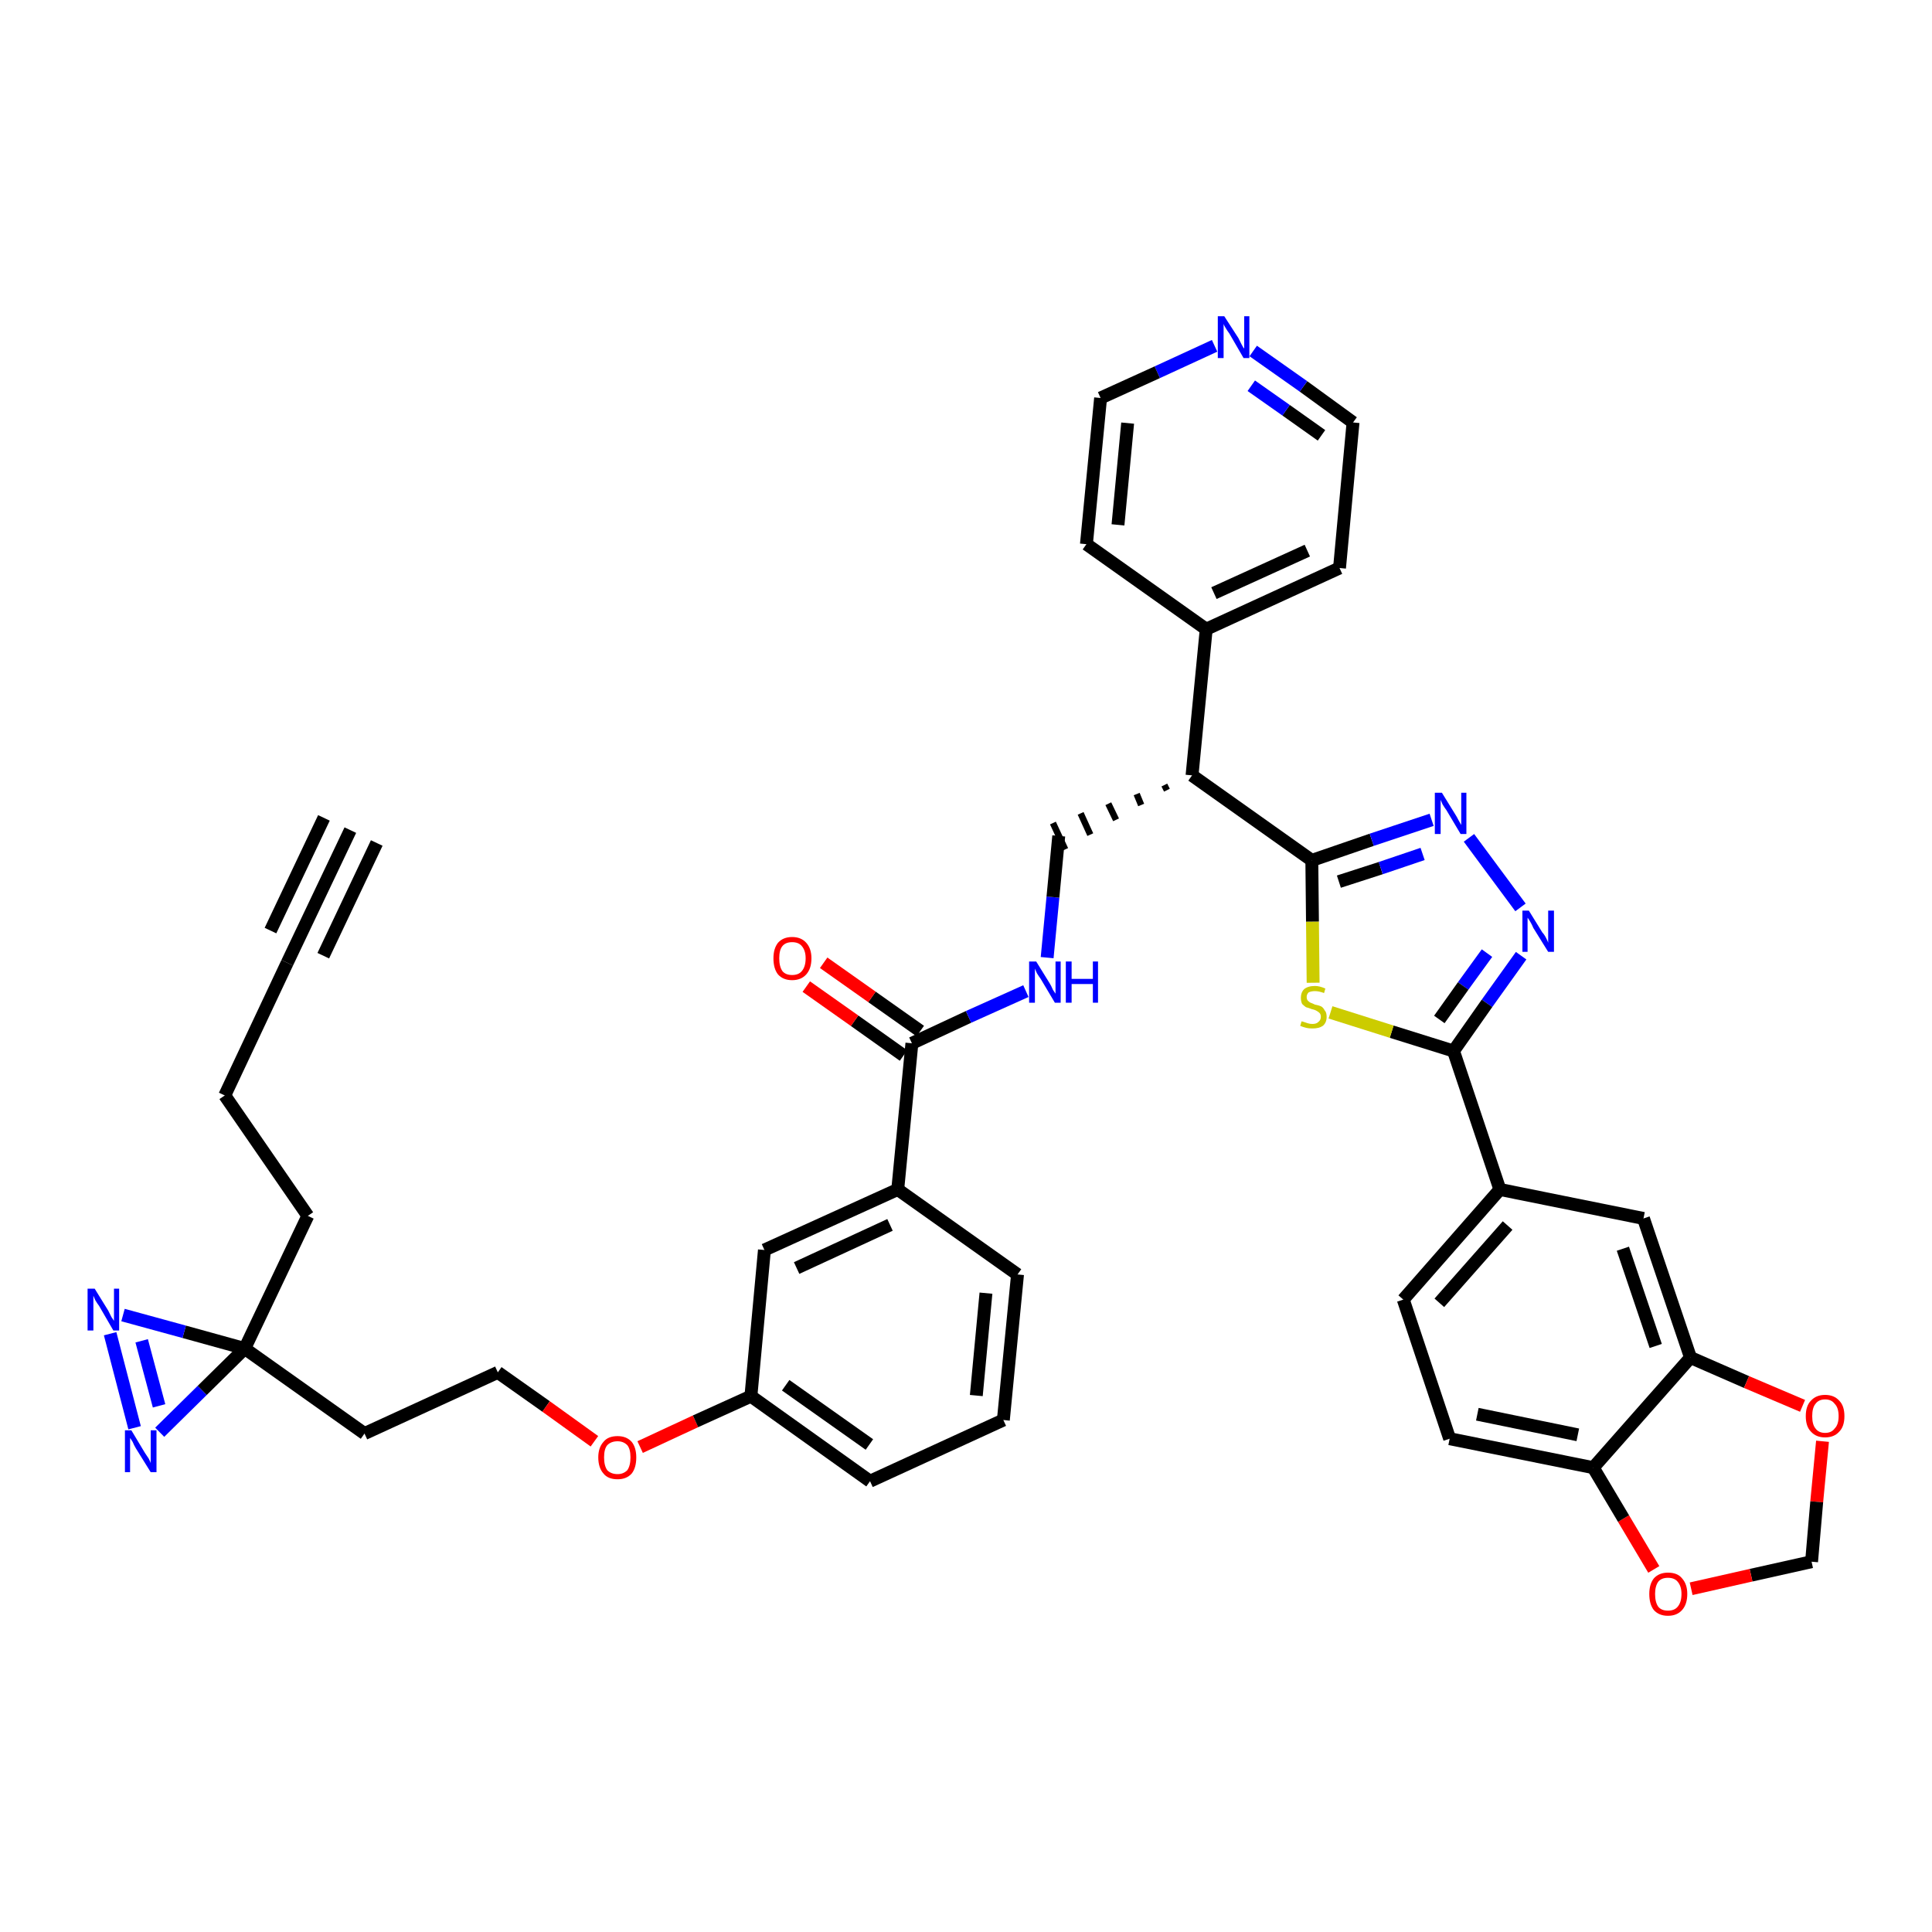 <?xml version='1.0' encoding='iso-8859-1'?>
<svg version='1.1' baseProfile='full'
              xmlns='http://www.w3.org/2000/svg'
                      xmlns:rdkit='http://www.rdkit.org/xml'
                      xmlns:xlink='http://www.w3.org/1999/xlink'
                  xml:space='preserve'
width='300px' height='300px' viewBox='0 0 300 300'>
<!-- END OF HEADER -->
<path class='bond-0 atom-0 atom-1' d='M 54.4,128.9 L 44.6,149.5' style='fill:none;fill-rule:evenodd;stroke:#000000;stroke-width:2.0px;stroke-linecap:butt;stroke-linejoin:miter;stroke-opacity:1' />
<path class='bond-0 atom-0 atom-1' d='M 50.3,127.0 L 42.0,144.5' style='fill:none;fill-rule:evenodd;stroke:#000000;stroke-width:2.0px;stroke-linecap:butt;stroke-linejoin:miter;stroke-opacity:1' />
<path class='bond-0 atom-0 atom-1' d='M 58.5,130.9 L 50.2,148.4' style='fill:none;fill-rule:evenodd;stroke:#000000;stroke-width:2.0px;stroke-linecap:butt;stroke-linejoin:miter;stroke-opacity:1' />
<path class='bond-1 atom-1 atom-2' d='M 44.6,149.5 L 34.9,170.1' style='fill:none;fill-rule:evenodd;stroke:#000000;stroke-width:2.0px;stroke-linecap:butt;stroke-linejoin:miter;stroke-opacity:1' />
<path class='bond-2 atom-2 atom-3' d='M 34.9,170.1 L 47.8,188.8' style='fill:none;fill-rule:evenodd;stroke:#000000;stroke-width:2.0px;stroke-linecap:butt;stroke-linejoin:miter;stroke-opacity:1' />
<path class='bond-3 atom-3 atom-4' d='M 47.8,188.8 L 38.0,209.4' style='fill:none;fill-rule:evenodd;stroke:#000000;stroke-width:2.0px;stroke-linecap:butt;stroke-linejoin:miter;stroke-opacity:1' />
<path class='bond-4 atom-4 atom-5' d='M 38.0,209.4 L 56.6,222.6' style='fill:none;fill-rule:evenodd;stroke:#000000;stroke-width:2.0px;stroke-linecap:butt;stroke-linejoin:miter;stroke-opacity:1' />
<path class='bond-38 atom-4 atom-39' d='M 38.0,209.4 L 28.6,206.8' style='fill:none;fill-rule:evenodd;stroke:#000000;stroke-width:2.0px;stroke-linecap:butt;stroke-linejoin:miter;stroke-opacity:1' />
<path class='bond-38 atom-4 atom-39' d='M 28.6,206.8 L 19.1,204.2' style='fill:none;fill-rule:evenodd;stroke:#0000FF;stroke-width:2.0px;stroke-linecap:butt;stroke-linejoin:miter;stroke-opacity:1' />
<path class='bond-40 atom-40 atom-4' d='M 24.8,222.4 L 31.4,215.9' style='fill:none;fill-rule:evenodd;stroke:#0000FF;stroke-width:2.0px;stroke-linecap:butt;stroke-linejoin:miter;stroke-opacity:1' />
<path class='bond-40 atom-40 atom-4' d='M 31.4,215.9 L 38.0,209.4' style='fill:none;fill-rule:evenodd;stroke:#000000;stroke-width:2.0px;stroke-linecap:butt;stroke-linejoin:miter;stroke-opacity:1' />
<path class='bond-5 atom-5 atom-6' d='M 56.6,222.6 L 77.3,213.1' style='fill:none;fill-rule:evenodd;stroke:#000000;stroke-width:2.0px;stroke-linecap:butt;stroke-linejoin:miter;stroke-opacity:1' />
<path class='bond-6 atom-6 atom-7' d='M 77.3,213.1 L 84.8,218.4' style='fill:none;fill-rule:evenodd;stroke:#000000;stroke-width:2.0px;stroke-linecap:butt;stroke-linejoin:miter;stroke-opacity:1' />
<path class='bond-6 atom-6 atom-7' d='M 84.8,218.4 L 92.3,223.8' style='fill:none;fill-rule:evenodd;stroke:#FF0000;stroke-width:2.0px;stroke-linecap:butt;stroke-linejoin:miter;stroke-opacity:1' />
<path class='bond-7 atom-7 atom-8' d='M 99.4,224.7 L 108.0,220.7' style='fill:none;fill-rule:evenodd;stroke:#FF0000;stroke-width:2.0px;stroke-linecap:butt;stroke-linejoin:miter;stroke-opacity:1' />
<path class='bond-7 atom-7 atom-8' d='M 108.0,220.7 L 116.6,216.8' style='fill:none;fill-rule:evenodd;stroke:#000000;stroke-width:2.0px;stroke-linecap:butt;stroke-linejoin:miter;stroke-opacity:1' />
<path class='bond-8 atom-8 atom-9' d='M 116.6,216.8 L 135.1,230.0' style='fill:none;fill-rule:evenodd;stroke:#000000;stroke-width:2.0px;stroke-linecap:butt;stroke-linejoin:miter;stroke-opacity:1' />
<path class='bond-8 atom-8 atom-9' d='M 122.0,215.1 L 135.0,224.3' style='fill:none;fill-rule:evenodd;stroke:#000000;stroke-width:2.0px;stroke-linecap:butt;stroke-linejoin:miter;stroke-opacity:1' />
<path class='bond-41 atom-38 atom-8' d='M 118.7,194.1 L 116.6,216.8' style='fill:none;fill-rule:evenodd;stroke:#000000;stroke-width:2.0px;stroke-linecap:butt;stroke-linejoin:miter;stroke-opacity:1' />
<path class='bond-9 atom-9 atom-10' d='M 135.1,230.0 L 155.8,220.5' style='fill:none;fill-rule:evenodd;stroke:#000000;stroke-width:2.0px;stroke-linecap:butt;stroke-linejoin:miter;stroke-opacity:1' />
<path class='bond-10 atom-10 atom-11' d='M 155.8,220.5 L 158.0,197.9' style='fill:none;fill-rule:evenodd;stroke:#000000;stroke-width:2.0px;stroke-linecap:butt;stroke-linejoin:miter;stroke-opacity:1' />
<path class='bond-10 atom-10 atom-11' d='M 151.6,216.7 L 153.1,200.8' style='fill:none;fill-rule:evenodd;stroke:#000000;stroke-width:2.0px;stroke-linecap:butt;stroke-linejoin:miter;stroke-opacity:1' />
<path class='bond-11 atom-11 atom-12' d='M 158.0,197.9 L 139.4,184.7' style='fill:none;fill-rule:evenodd;stroke:#000000;stroke-width:2.0px;stroke-linecap:butt;stroke-linejoin:miter;stroke-opacity:1' />
<path class='bond-12 atom-12 atom-13' d='M 139.4,184.7 L 141.6,162.0' style='fill:none;fill-rule:evenodd;stroke:#000000;stroke-width:2.0px;stroke-linecap:butt;stroke-linejoin:miter;stroke-opacity:1' />
<path class='bond-37 atom-12 atom-38' d='M 139.4,184.7 L 118.7,194.1' style='fill:none;fill-rule:evenodd;stroke:#000000;stroke-width:2.0px;stroke-linecap:butt;stroke-linejoin:miter;stroke-opacity:1' />
<path class='bond-37 atom-12 atom-38' d='M 138.2,190.2 L 123.7,196.9' style='fill:none;fill-rule:evenodd;stroke:#000000;stroke-width:2.0px;stroke-linecap:butt;stroke-linejoin:miter;stroke-opacity:1' />
<path class='bond-13 atom-13 atom-14' d='M 142.9,160.1 L 135.4,154.8' style='fill:none;fill-rule:evenodd;stroke:#000000;stroke-width:2.0px;stroke-linecap:butt;stroke-linejoin:miter;stroke-opacity:1' />
<path class='bond-13 atom-13 atom-14' d='M 135.4,154.8 L 127.9,149.5' style='fill:none;fill-rule:evenodd;stroke:#FF0000;stroke-width:2.0px;stroke-linecap:butt;stroke-linejoin:miter;stroke-opacity:1' />
<path class='bond-13 atom-13 atom-14' d='M 140.3,163.9 L 132.7,158.5' style='fill:none;fill-rule:evenodd;stroke:#000000;stroke-width:2.0px;stroke-linecap:butt;stroke-linejoin:miter;stroke-opacity:1' />
<path class='bond-13 atom-13 atom-14' d='M 132.7,158.5 L 125.2,153.2' style='fill:none;fill-rule:evenodd;stroke:#FF0000;stroke-width:2.0px;stroke-linecap:butt;stroke-linejoin:miter;stroke-opacity:1' />
<path class='bond-14 atom-13 atom-15' d='M 141.6,162.0 L 150.4,157.9' style='fill:none;fill-rule:evenodd;stroke:#000000;stroke-width:2.0px;stroke-linecap:butt;stroke-linejoin:miter;stroke-opacity:1' />
<path class='bond-14 atom-13 atom-15' d='M 150.4,157.9 L 159.3,153.9' style='fill:none;fill-rule:evenodd;stroke:#0000FF;stroke-width:2.0px;stroke-linecap:butt;stroke-linejoin:miter;stroke-opacity:1' />
<path class='bond-15 atom-15 atom-16' d='M 162.6,148.7 L 163.5,139.3' style='fill:none;fill-rule:evenodd;stroke:#0000FF;stroke-width:2.0px;stroke-linecap:butt;stroke-linejoin:miter;stroke-opacity:1' />
<path class='bond-15 atom-15 atom-16' d='M 163.5,139.3 L 164.4,129.8' style='fill:none;fill-rule:evenodd;stroke:#000000;stroke-width:2.0px;stroke-linecap:butt;stroke-linejoin:miter;stroke-opacity:1' />
<path class='bond-16 atom-17 atom-16' d='M 180.8,121.9 L 181.2,122.7' style='fill:none;fill-rule:evenodd;stroke:#000000;stroke-width:1.0px;stroke-linecap:butt;stroke-linejoin:miter;stroke-opacity:1' />
<path class='bond-16 atom-17 atom-16' d='M 176.5,123.3 L 177.2,125.0' style='fill:none;fill-rule:evenodd;stroke:#000000;stroke-width:1.0px;stroke-linecap:butt;stroke-linejoin:miter;stroke-opacity:1' />
<path class='bond-16 atom-17 atom-16' d='M 172.1,124.8 L 173.3,127.3' style='fill:none;fill-rule:evenodd;stroke:#000000;stroke-width:1.0px;stroke-linecap:butt;stroke-linejoin:miter;stroke-opacity:1' />
<path class='bond-16 atom-17 atom-16' d='M 167.8,126.3 L 169.3,129.6' style='fill:none;fill-rule:evenodd;stroke:#000000;stroke-width:1.0px;stroke-linecap:butt;stroke-linejoin:miter;stroke-opacity:1' />
<path class='bond-16 atom-17 atom-16' d='M 163.5,127.8 L 165.4,131.9' style='fill:none;fill-rule:evenodd;stroke:#000000;stroke-width:1.0px;stroke-linecap:butt;stroke-linejoin:miter;stroke-opacity:1' />
<path class='bond-17 atom-17 atom-18' d='M 185.1,120.4 L 187.3,97.7' style='fill:none;fill-rule:evenodd;stroke:#000000;stroke-width:2.0px;stroke-linecap:butt;stroke-linejoin:miter;stroke-opacity:1' />
<path class='bond-23 atom-17 atom-24' d='M 185.1,120.4 L 203.7,133.6' style='fill:none;fill-rule:evenodd;stroke:#000000;stroke-width:2.0px;stroke-linecap:butt;stroke-linejoin:miter;stroke-opacity:1' />
<path class='bond-18 atom-18 atom-19' d='M 187.3,97.7 L 208.0,88.2' style='fill:none;fill-rule:evenodd;stroke:#000000;stroke-width:2.0px;stroke-linecap:butt;stroke-linejoin:miter;stroke-opacity:1' />
<path class='bond-18 atom-18 atom-19' d='M 188.5,92.1 L 203.0,85.5' style='fill:none;fill-rule:evenodd;stroke:#000000;stroke-width:2.0px;stroke-linecap:butt;stroke-linejoin:miter;stroke-opacity:1' />
<path class='bond-42 atom-23 atom-18' d='M 168.7,84.5 L 187.3,97.7' style='fill:none;fill-rule:evenodd;stroke:#000000;stroke-width:2.0px;stroke-linecap:butt;stroke-linejoin:miter;stroke-opacity:1' />
<path class='bond-19 atom-19 atom-20' d='M 208.0,88.2 L 210.1,65.6' style='fill:none;fill-rule:evenodd;stroke:#000000;stroke-width:2.0px;stroke-linecap:butt;stroke-linejoin:miter;stroke-opacity:1' />
<path class='bond-20 atom-20 atom-21' d='M 210.1,65.6 L 202.4,60.0' style='fill:none;fill-rule:evenodd;stroke:#000000;stroke-width:2.0px;stroke-linecap:butt;stroke-linejoin:miter;stroke-opacity:1' />
<path class='bond-20 atom-20 atom-21' d='M 202.4,60.0 L 194.6,54.5' style='fill:none;fill-rule:evenodd;stroke:#0000FF;stroke-width:2.0px;stroke-linecap:butt;stroke-linejoin:miter;stroke-opacity:1' />
<path class='bond-20 atom-20 atom-21' d='M 205.2,67.6 L 199.7,63.7' style='fill:none;fill-rule:evenodd;stroke:#000000;stroke-width:2.0px;stroke-linecap:butt;stroke-linejoin:miter;stroke-opacity:1' />
<path class='bond-20 atom-20 atom-21' d='M 199.7,63.7 L 194.3,59.9' style='fill:none;fill-rule:evenodd;stroke:#0000FF;stroke-width:2.0px;stroke-linecap:butt;stroke-linejoin:miter;stroke-opacity:1' />
<path class='bond-21 atom-21 atom-22' d='M 188.6,53.7 L 179.7,57.8' style='fill:none;fill-rule:evenodd;stroke:#0000FF;stroke-width:2.0px;stroke-linecap:butt;stroke-linejoin:miter;stroke-opacity:1' />
<path class='bond-21 atom-21 atom-22' d='M 179.7,57.8 L 170.9,61.8' style='fill:none;fill-rule:evenodd;stroke:#000000;stroke-width:2.0px;stroke-linecap:butt;stroke-linejoin:miter;stroke-opacity:1' />
<path class='bond-22 atom-22 atom-23' d='M 170.9,61.8 L 168.7,84.5' style='fill:none;fill-rule:evenodd;stroke:#000000;stroke-width:2.0px;stroke-linecap:butt;stroke-linejoin:miter;stroke-opacity:1' />
<path class='bond-22 atom-22 atom-23' d='M 175.1,65.7 L 173.6,81.5' style='fill:none;fill-rule:evenodd;stroke:#000000;stroke-width:2.0px;stroke-linecap:butt;stroke-linejoin:miter;stroke-opacity:1' />
<path class='bond-24 atom-24 atom-25' d='M 203.7,133.6 L 213.0,130.4' style='fill:none;fill-rule:evenodd;stroke:#000000;stroke-width:2.0px;stroke-linecap:butt;stroke-linejoin:miter;stroke-opacity:1' />
<path class='bond-24 atom-24 atom-25' d='M 213.0,130.4 L 222.3,127.3' style='fill:none;fill-rule:evenodd;stroke:#0000FF;stroke-width:2.0px;stroke-linecap:butt;stroke-linejoin:miter;stroke-opacity:1' />
<path class='bond-24 atom-24 atom-25' d='M 207.9,136.9 L 214.4,134.8' style='fill:none;fill-rule:evenodd;stroke:#000000;stroke-width:2.0px;stroke-linecap:butt;stroke-linejoin:miter;stroke-opacity:1' />
<path class='bond-24 atom-24 atom-25' d='M 214.4,134.8 L 220.9,132.6' style='fill:none;fill-rule:evenodd;stroke:#0000FF;stroke-width:2.0px;stroke-linecap:butt;stroke-linejoin:miter;stroke-opacity:1' />
<path class='bond-43 atom-37 atom-24' d='M 203.9,152.6 L 203.8,143.1' style='fill:none;fill-rule:evenodd;stroke:#CCCC00;stroke-width:2.0px;stroke-linecap:butt;stroke-linejoin:miter;stroke-opacity:1' />
<path class='bond-43 atom-37 atom-24' d='M 203.8,143.1 L 203.7,133.6' style='fill:none;fill-rule:evenodd;stroke:#000000;stroke-width:2.0px;stroke-linecap:butt;stroke-linejoin:miter;stroke-opacity:1' />
<path class='bond-25 atom-25 atom-26' d='M 228.1,130.1 L 236.1,140.9' style='fill:none;fill-rule:evenodd;stroke:#0000FF;stroke-width:2.0px;stroke-linecap:butt;stroke-linejoin:miter;stroke-opacity:1' />
<path class='bond-26 atom-26 atom-27' d='M 236.2,148.4 L 230.9,155.8' style='fill:none;fill-rule:evenodd;stroke:#0000FF;stroke-width:2.0px;stroke-linecap:butt;stroke-linejoin:miter;stroke-opacity:1' />
<path class='bond-26 atom-26 atom-27' d='M 230.9,155.8 L 225.7,163.2' style='fill:none;fill-rule:evenodd;stroke:#000000;stroke-width:2.0px;stroke-linecap:butt;stroke-linejoin:miter;stroke-opacity:1' />
<path class='bond-26 atom-26 atom-27' d='M 230.9,148.0 L 227.2,153.1' style='fill:none;fill-rule:evenodd;stroke:#0000FF;stroke-width:2.0px;stroke-linecap:butt;stroke-linejoin:miter;stroke-opacity:1' />
<path class='bond-26 atom-26 atom-27' d='M 227.2,153.1 L 223.5,158.3' style='fill:none;fill-rule:evenodd;stroke:#000000;stroke-width:2.0px;stroke-linecap:butt;stroke-linejoin:miter;stroke-opacity:1' />
<path class='bond-27 atom-27 atom-28' d='M 225.7,163.2 L 232.9,184.7' style='fill:none;fill-rule:evenodd;stroke:#000000;stroke-width:2.0px;stroke-linecap:butt;stroke-linejoin:miter;stroke-opacity:1' />
<path class='bond-36 atom-27 atom-37' d='M 225.7,163.2 L 216.1,160.2' style='fill:none;fill-rule:evenodd;stroke:#000000;stroke-width:2.0px;stroke-linecap:butt;stroke-linejoin:miter;stroke-opacity:1' />
<path class='bond-36 atom-27 atom-37' d='M 216.1,160.2 L 206.6,157.2' style='fill:none;fill-rule:evenodd;stroke:#CCCC00;stroke-width:2.0px;stroke-linecap:butt;stroke-linejoin:miter;stroke-opacity:1' />
<path class='bond-28 atom-28 atom-29' d='M 232.9,184.7 L 217.9,201.8' style='fill:none;fill-rule:evenodd;stroke:#000000;stroke-width:2.0px;stroke-linecap:butt;stroke-linejoin:miter;stroke-opacity:1' />
<path class='bond-28 atom-28 atom-29' d='M 234.1,190.3 L 223.5,202.3' style='fill:none;fill-rule:evenodd;stroke:#000000;stroke-width:2.0px;stroke-linecap:butt;stroke-linejoin:miter;stroke-opacity:1' />
<path class='bond-44 atom-33 atom-28' d='M 255.2,189.2 L 232.9,184.7' style='fill:none;fill-rule:evenodd;stroke:#000000;stroke-width:2.0px;stroke-linecap:butt;stroke-linejoin:miter;stroke-opacity:1' />
<path class='bond-29 atom-29 atom-30' d='M 217.9,201.8 L 225.1,223.4' style='fill:none;fill-rule:evenodd;stroke:#000000;stroke-width:2.0px;stroke-linecap:butt;stroke-linejoin:miter;stroke-opacity:1' />
<path class='bond-30 atom-30 atom-31' d='M 225.1,223.4 L 247.4,227.9' style='fill:none;fill-rule:evenodd;stroke:#000000;stroke-width:2.0px;stroke-linecap:butt;stroke-linejoin:miter;stroke-opacity:1' />
<path class='bond-30 atom-30 atom-31' d='M 229.4,219.6 L 245.0,222.8' style='fill:none;fill-rule:evenodd;stroke:#000000;stroke-width:2.0px;stroke-linecap:butt;stroke-linejoin:miter;stroke-opacity:1' />
<path class='bond-31 atom-31 atom-32' d='M 247.4,227.9 L 262.5,210.8' style='fill:none;fill-rule:evenodd;stroke:#000000;stroke-width:2.0px;stroke-linecap:butt;stroke-linejoin:miter;stroke-opacity:1' />
<path class='bond-45 atom-36 atom-31' d='M 256.8,243.7 L 252.1,235.8' style='fill:none;fill-rule:evenodd;stroke:#FF0000;stroke-width:2.0px;stroke-linecap:butt;stroke-linejoin:miter;stroke-opacity:1' />
<path class='bond-45 atom-36 atom-31' d='M 252.1,235.8 L 247.4,227.9' style='fill:none;fill-rule:evenodd;stroke:#000000;stroke-width:2.0px;stroke-linecap:butt;stroke-linejoin:miter;stroke-opacity:1' />
<path class='bond-32 atom-32 atom-33' d='M 262.5,210.8 L 255.2,189.2' style='fill:none;fill-rule:evenodd;stroke:#000000;stroke-width:2.0px;stroke-linecap:butt;stroke-linejoin:miter;stroke-opacity:1' />
<path class='bond-32 atom-32 atom-33' d='M 257.1,209.0 L 252.0,193.9' style='fill:none;fill-rule:evenodd;stroke:#000000;stroke-width:2.0px;stroke-linecap:butt;stroke-linejoin:miter;stroke-opacity:1' />
<path class='bond-33 atom-32 atom-34' d='M 262.5,210.8 L 271.2,214.6' style='fill:none;fill-rule:evenodd;stroke:#000000;stroke-width:2.0px;stroke-linecap:butt;stroke-linejoin:miter;stroke-opacity:1' />
<path class='bond-33 atom-32 atom-34' d='M 271.2,214.6 L 279.9,218.3' style='fill:none;fill-rule:evenodd;stroke:#FF0000;stroke-width:2.0px;stroke-linecap:butt;stroke-linejoin:miter;stroke-opacity:1' />
<path class='bond-34 atom-34 atom-35' d='M 283.0,223.8 L 282.1,233.2' style='fill:none;fill-rule:evenodd;stroke:#FF0000;stroke-width:2.0px;stroke-linecap:butt;stroke-linejoin:miter;stroke-opacity:1' />
<path class='bond-34 atom-34 atom-35' d='M 282.1,233.2 L 281.3,242.5' style='fill:none;fill-rule:evenodd;stroke:#000000;stroke-width:2.0px;stroke-linecap:butt;stroke-linejoin:miter;stroke-opacity:1' />
<path class='bond-35 atom-35 atom-36' d='M 281.3,242.5 L 271.9,244.6' style='fill:none;fill-rule:evenodd;stroke:#000000;stroke-width:2.0px;stroke-linecap:butt;stroke-linejoin:miter;stroke-opacity:1' />
<path class='bond-35 atom-35 atom-36' d='M 271.9,244.6 L 262.6,246.7' style='fill:none;fill-rule:evenodd;stroke:#FF0000;stroke-width:2.0px;stroke-linecap:butt;stroke-linejoin:miter;stroke-opacity:1' />
<path class='bond-39 atom-39 atom-40' d='M 17.1,207.1 L 20.9,221.7' style='fill:none;fill-rule:evenodd;stroke:#0000FF;stroke-width:2.0px;stroke-linecap:butt;stroke-linejoin:miter;stroke-opacity:1' />
<path class='bond-39 atom-39 atom-40' d='M 22.0,208.2 L 24.7,218.3' style='fill:none;fill-rule:evenodd;stroke:#0000FF;stroke-width:2.0px;stroke-linecap:butt;stroke-linejoin:miter;stroke-opacity:1' />
<path  class='atom-7' d='M 92.9 226.3
Q 92.9 224.8, 93.7 223.9
Q 94.4 223.0, 95.9 223.0
Q 97.3 223.0, 98.1 223.9
Q 98.8 224.8, 98.8 226.3
Q 98.8 227.9, 98.1 228.8
Q 97.3 229.7, 95.9 229.7
Q 94.4 229.7, 93.7 228.8
Q 92.9 227.9, 92.9 226.3
M 95.9 228.9
Q 96.8 228.9, 97.4 228.3
Q 97.9 227.6, 97.9 226.3
Q 97.9 225.0, 97.4 224.4
Q 96.8 223.8, 95.9 223.8
Q 94.9 223.8, 94.3 224.4
Q 93.8 225.0, 93.8 226.3
Q 93.8 227.6, 94.3 228.3
Q 94.9 228.9, 95.9 228.9
' fill='#FF0000'/>
<path  class='atom-14' d='M 120.1 148.8
Q 120.1 147.3, 120.8 146.4
Q 121.6 145.5, 123.0 145.5
Q 124.4 145.5, 125.2 146.4
Q 126.0 147.3, 126.0 148.8
Q 126.0 150.4, 125.2 151.3
Q 124.4 152.2, 123.0 152.2
Q 121.6 152.2, 120.8 151.3
Q 120.1 150.4, 120.1 148.8
M 123.0 151.4
Q 124.0 151.4, 124.5 150.8
Q 125.1 150.1, 125.1 148.8
Q 125.1 147.6, 124.5 146.9
Q 124.0 146.3, 123.0 146.3
Q 122.0 146.3, 121.5 146.9
Q 121.0 147.5, 121.0 148.8
Q 121.0 150.1, 121.5 150.8
Q 122.0 151.4, 123.0 151.4
' fill='#FF0000'/>
<path  class='atom-15' d='M 160.9 149.3
L 163.0 152.7
Q 163.2 153.0, 163.5 153.7
Q 163.9 154.3, 163.9 154.3
L 163.9 149.3
L 164.7 149.3
L 164.7 155.7
L 163.8 155.7
L 161.6 152.0
Q 161.3 151.6, 161.0 151.1
Q 160.8 150.6, 160.7 150.4
L 160.7 155.7
L 159.8 155.7
L 159.8 149.3
L 160.9 149.3
' fill='#0000FF'/>
<path  class='atom-15' d='M 165.5 149.3
L 166.4 149.3
L 166.4 152.0
L 169.7 152.0
L 169.7 149.3
L 170.5 149.3
L 170.5 155.7
L 169.7 155.7
L 169.7 152.8
L 166.4 152.8
L 166.4 155.7
L 165.5 155.7
L 165.5 149.3
' fill='#0000FF'/>
<path  class='atom-21' d='M 190.1 49.1
L 192.3 52.5
Q 192.5 52.9, 192.8 53.5
Q 193.1 54.1, 193.2 54.1
L 193.2 49.1
L 194.0 49.1
L 194.0 55.6
L 193.1 55.6
L 190.9 51.8
Q 190.6 51.4, 190.3 50.9
Q 190.0 50.4, 190.0 50.3
L 190.0 55.6
L 189.1 55.6
L 189.1 49.1
L 190.1 49.1
' fill='#0000FF'/>
<path  class='atom-25' d='M 223.9 123.1
L 226.0 126.5
Q 226.2 126.8, 226.5 127.4
Q 226.9 128.1, 226.9 128.1
L 226.9 123.1
L 227.7 123.1
L 227.7 129.5
L 226.8 129.5
L 224.6 125.8
Q 224.3 125.4, 224.0 124.9
Q 223.8 124.4, 223.7 124.2
L 223.7 129.5
L 222.8 129.5
L 222.8 123.1
L 223.9 123.1
' fill='#0000FF'/>
<path  class='atom-26' d='M 237.4 141.4
L 239.5 144.8
Q 239.8 145.1, 240.1 145.7
Q 240.4 146.3, 240.4 146.4
L 240.4 141.4
L 241.3 141.4
L 241.3 147.8
L 240.4 147.8
L 238.1 144.1
Q 237.9 143.6, 237.6 143.1
Q 237.3 142.6, 237.2 142.5
L 237.2 147.8
L 236.4 147.8
L 236.4 141.4
L 237.4 141.4
' fill='#0000FF'/>
<path  class='atom-34' d='M 280.4 219.9
Q 280.4 218.3, 281.2 217.5
Q 282.0 216.6, 283.4 216.6
Q 284.8 216.6, 285.6 217.5
Q 286.4 218.3, 286.4 219.9
Q 286.4 221.5, 285.6 222.3
Q 284.8 223.2, 283.4 223.2
Q 282.0 223.2, 281.2 222.3
Q 280.4 221.5, 280.4 219.9
M 283.4 222.5
Q 284.4 222.5, 284.9 221.8
Q 285.5 221.2, 285.5 219.9
Q 285.5 218.6, 284.9 218.0
Q 284.4 217.3, 283.4 217.3
Q 282.4 217.3, 281.9 218.0
Q 281.4 218.6, 281.4 219.9
Q 281.4 221.2, 281.9 221.8
Q 282.4 222.5, 283.4 222.5
' fill='#FF0000'/>
<path  class='atom-36' d='M 256.1 247.5
Q 256.1 246.0, 256.8 245.1
Q 257.6 244.2, 259.0 244.2
Q 260.5 244.2, 261.2 245.1
Q 262.0 246.0, 262.0 247.5
Q 262.0 249.1, 261.2 250.0
Q 260.4 250.9, 259.0 250.9
Q 257.6 250.9, 256.8 250.0
Q 256.1 249.1, 256.1 247.5
M 259.0 250.1
Q 260.0 250.1, 260.5 249.5
Q 261.1 248.8, 261.1 247.5
Q 261.1 246.3, 260.5 245.6
Q 260.0 245.0, 259.0 245.0
Q 258.0 245.0, 257.5 245.6
Q 257.0 246.3, 257.0 247.5
Q 257.0 248.8, 257.5 249.5
Q 258.0 250.1, 259.0 250.1
' fill='#FF0000'/>
<path  class='atom-37' d='M 202.1 158.6
Q 202.2 158.6, 202.5 158.7
Q 202.8 158.8, 203.1 158.9
Q 203.4 159.0, 203.8 159.0
Q 204.4 159.0, 204.7 158.7
Q 205.1 158.4, 205.1 157.9
Q 205.1 157.5, 204.9 157.3
Q 204.7 157.1, 204.5 157.0
Q 204.2 156.8, 203.7 156.7
Q 203.2 156.5, 202.8 156.4
Q 202.5 156.2, 202.2 155.9
Q 202.0 155.5, 202.0 154.9
Q 202.0 154.1, 202.5 153.6
Q 203.1 153.1, 204.2 153.1
Q 204.9 153.1, 205.8 153.5
L 205.6 154.2
Q 204.8 153.9, 204.2 153.9
Q 203.6 153.9, 203.2 154.1
Q 202.9 154.4, 202.9 154.8
Q 202.9 155.2, 203.1 155.4
Q 203.3 155.6, 203.5 155.7
Q 203.8 155.8, 204.2 156.0
Q 204.8 156.1, 205.2 156.3
Q 205.5 156.5, 205.7 156.9
Q 206.0 157.2, 206.0 157.9
Q 206.0 158.8, 205.4 159.3
Q 204.8 159.7, 203.8 159.7
Q 203.2 159.7, 202.8 159.6
Q 202.4 159.5, 201.9 159.3
L 202.1 158.6
' fill='#CCCC00'/>
<path  class='atom-39' d='M 14.7 200.1
L 16.8 203.5
Q 17.0 203.9, 17.3 204.5
Q 17.7 205.1, 17.7 205.1
L 17.7 200.1
L 18.5 200.1
L 18.5 206.6
L 17.6 206.6
L 15.4 202.8
Q 15.1 202.4, 14.8 201.9
Q 14.6 201.4, 14.5 201.2
L 14.5 206.6
L 13.6 206.6
L 13.6 200.1
L 14.7 200.1
' fill='#0000FF'/>
<path  class='atom-40' d='M 20.4 222.1
L 22.5 225.6
Q 22.7 225.9, 23.1 226.5
Q 23.4 227.1, 23.4 227.2
L 23.4 222.1
L 24.3 222.1
L 24.3 228.6
L 23.4 228.6
L 21.1 224.9
Q 20.8 224.4, 20.6 223.9
Q 20.3 223.4, 20.2 223.3
L 20.2 228.6
L 19.4 228.6
L 19.4 222.1
L 20.4 222.1
' fill='#0000FF'/>
</svg>

